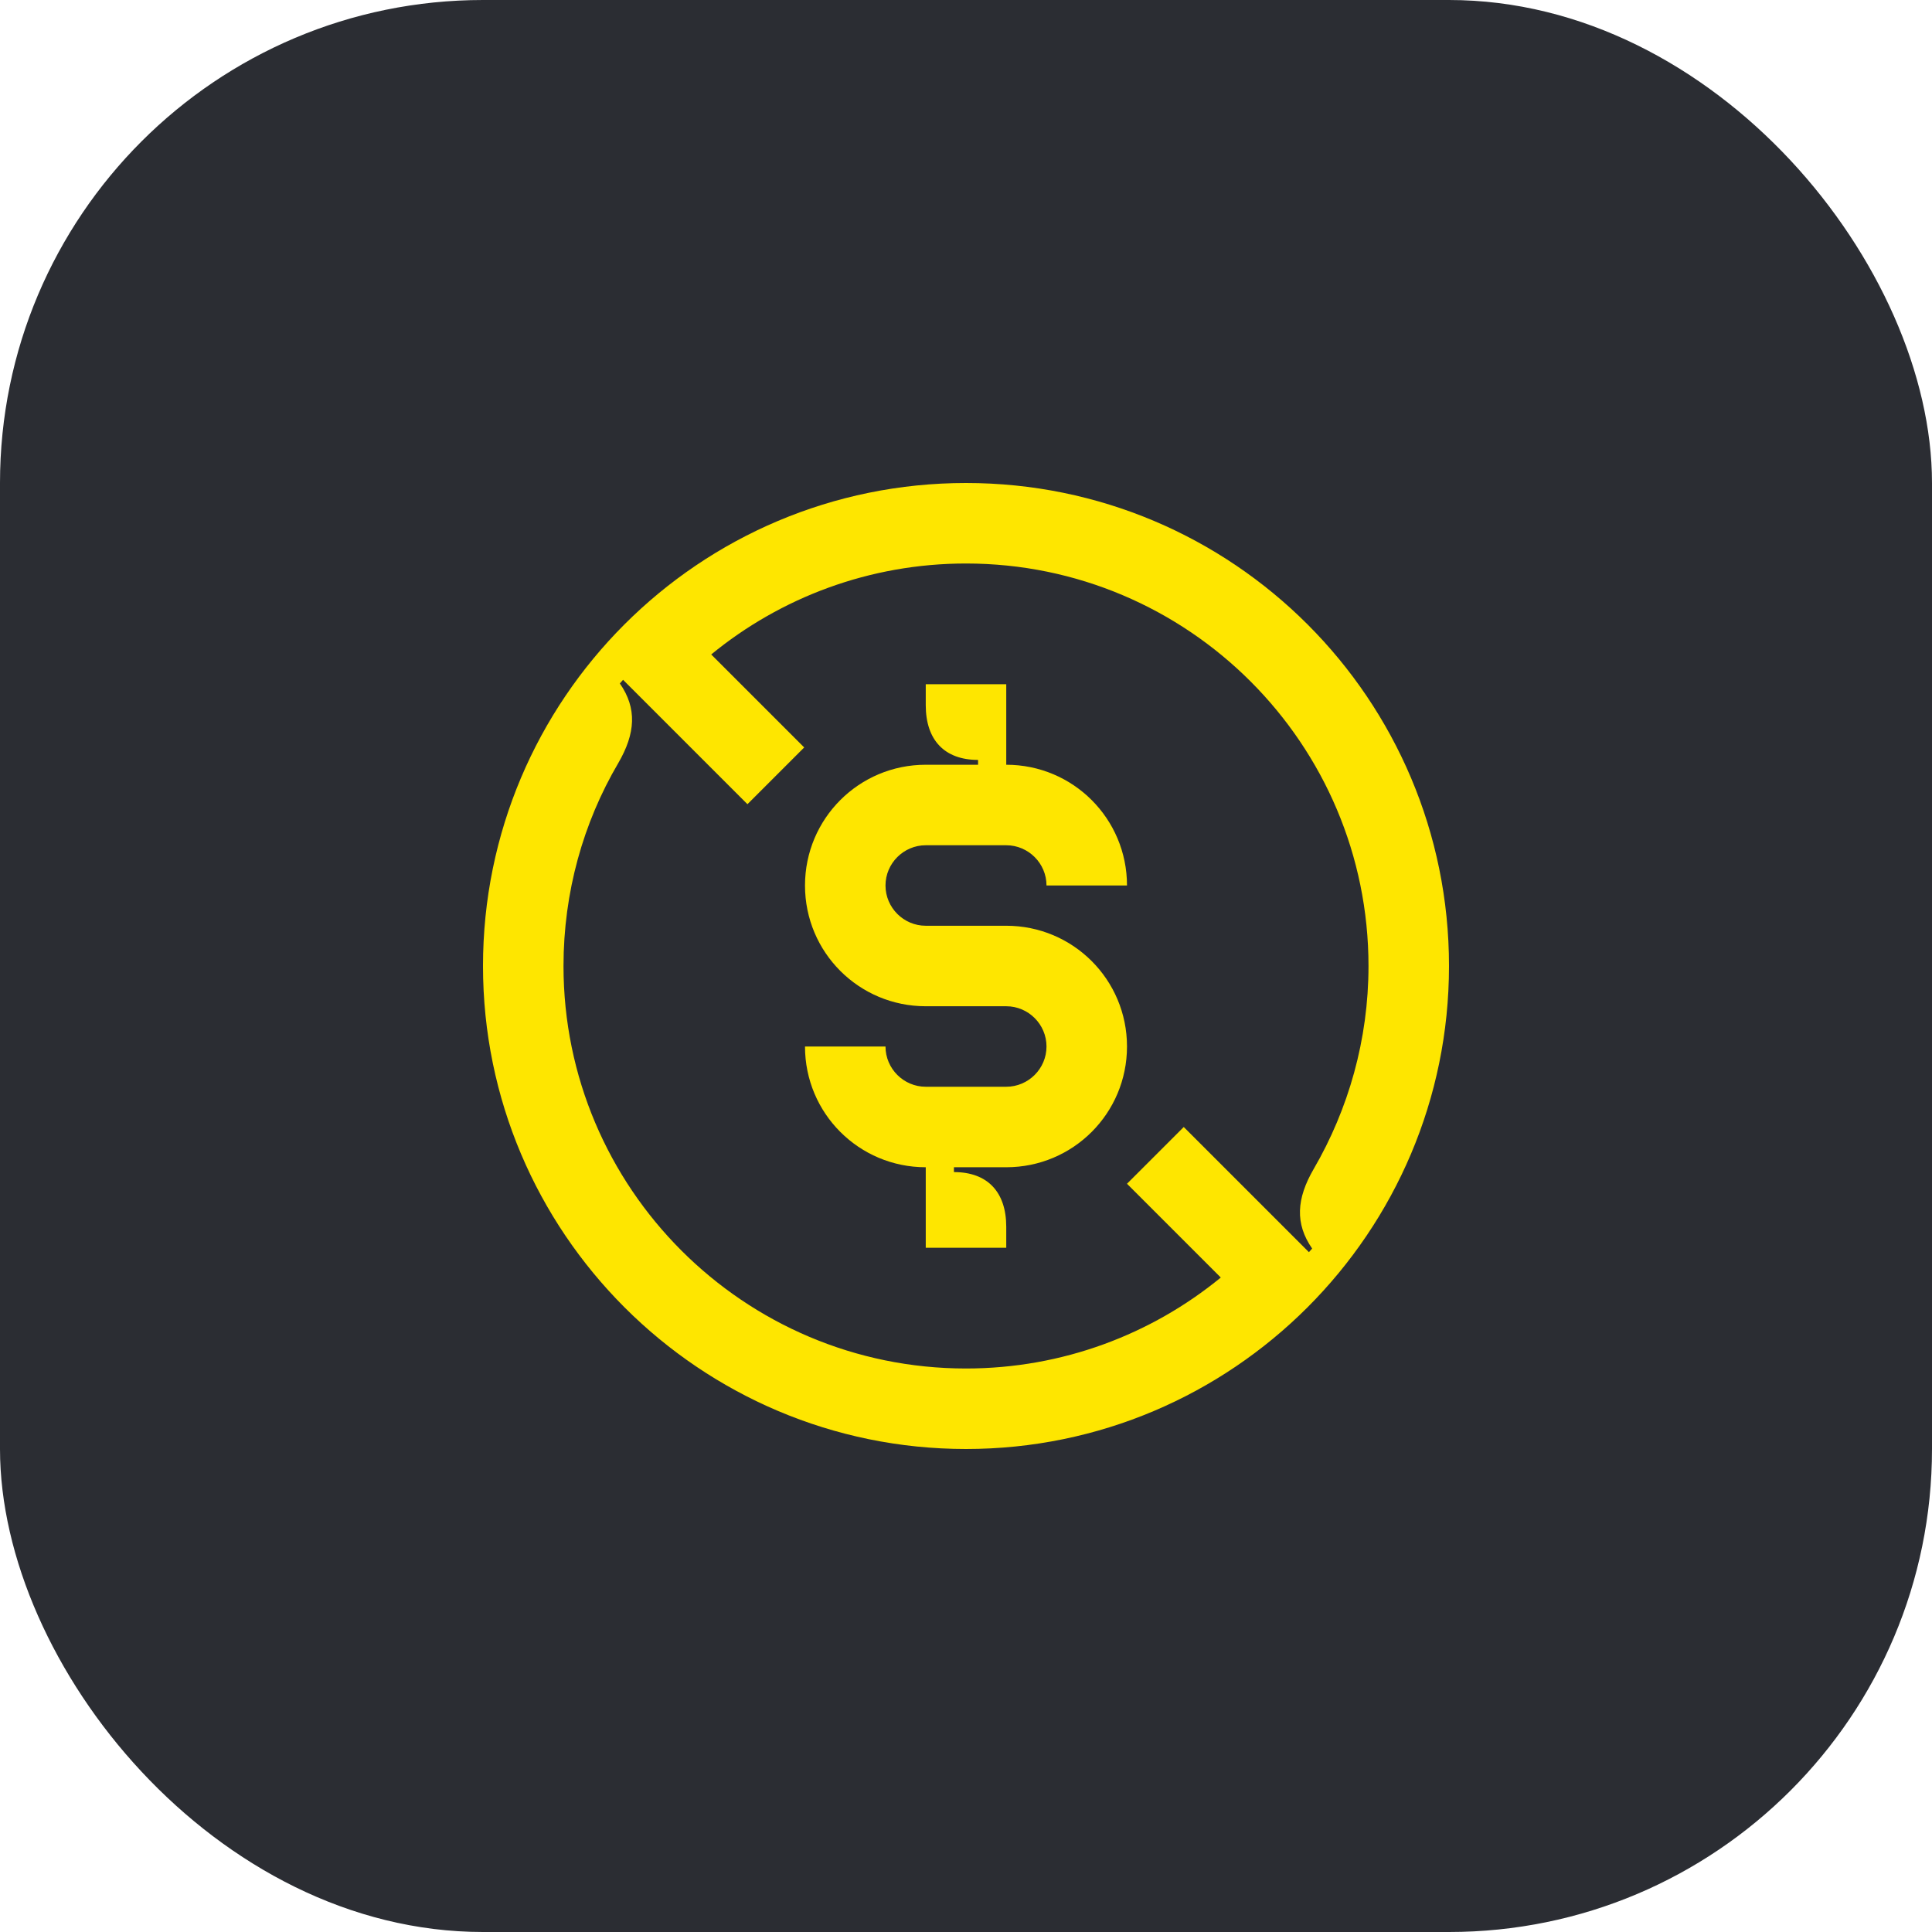 <svg width="48" height="48" viewBox="0 0 48 48" fill="none" xmlns="http://www.w3.org/2000/svg">
<rect width="48" height="48" rx="12" fill="#2B2D33"/>
<path d="M23 31H25V30.48C25 29.61 24.53 29.12 23.7 29.12V29H25C26.66 29 28 27.66 28 26C28 24.34 26.66 23 25 23H23C22.45 23 22 22.55 22 22C22 21.45 22.45 21 23 21H25C25.55 21 26 21.45 26 22H28C28 20.34 26.66 19 25 19V17H23V17.52C23 18.39 23.47 18.88 24.3 18.88V19H23C21.34 19 20 20.34 20 22C20 23.66 21.34 25 23 25H25C25.55 25 26 25.45 26 26C26 26.55 25.55 27 25 27H23C22.45 27 22 26.55 22 26H20C20 27.66 21.34 29 23 29V31ZM24 34C18.48 34 14 29.52 14 24C14 22.17 14.49 20.44 15.36 18.96C15.79 18.22 15.83 17.6 15.4 16.98L15.48 16.89L18.57 19.98L19.98 18.57L17.67 16.26C19.39 14.85 21.6 14 24 14C29.52 14 34 18.48 34 24C34 25.83 33.5 27.56 32.64 29.04C32.21 29.78 32.17 30.4 32.6 31.02L32.52 31.11L29.41 28L28 29.41L30.33 31.74C28.61 33.15 26.4 34 24 34ZM24 36C30.62 36 36 30.62 36 24C36 17.37 30.63 12 24 12C17.37 12 12 17.37 12 24C12 30.62 17.38 36 24 36Z" fill="#FEE600"/>
</svg>
